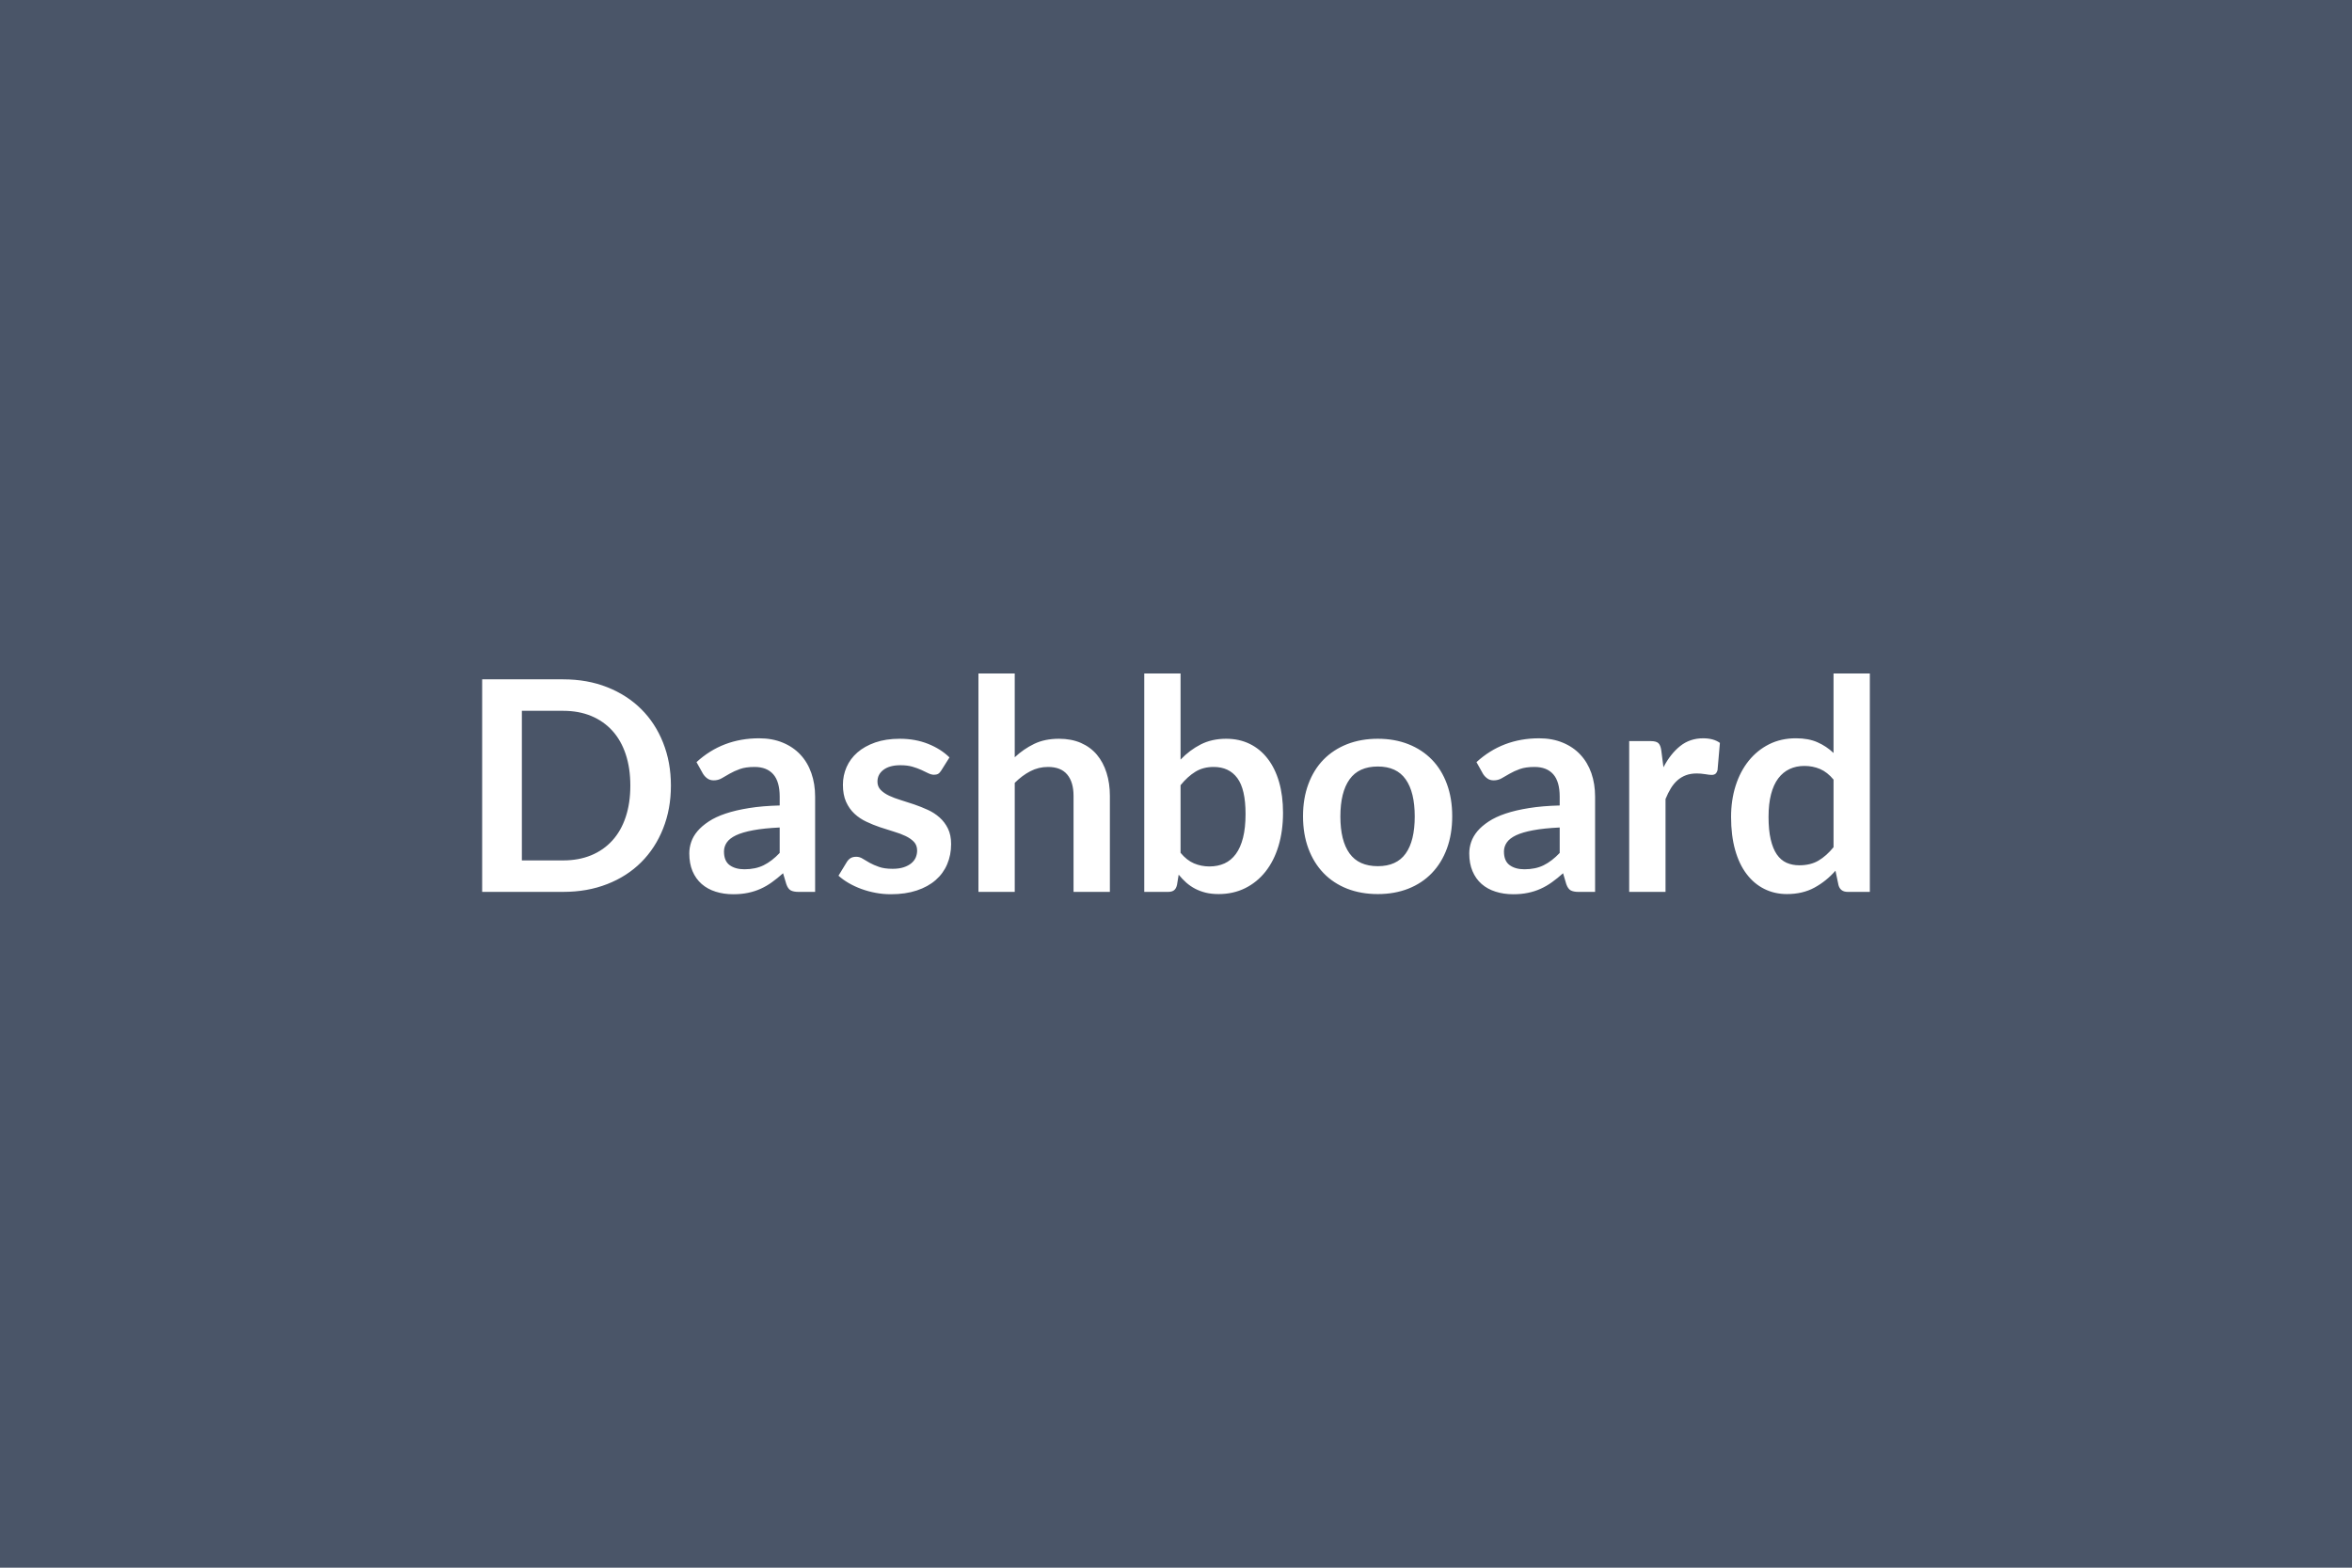 <svg xmlns="http://www.w3.org/2000/svg" width="600" height="400" viewBox="0 0 600 400"><rect width="100%" height="100%" fill="#4A5568"/><path fill="#FFFFFF" d="M171.15 200.455q0 5.96-1.99 10.95-1.98 4.99-5.58 8.59t-8.67 5.58q-5.06 1.99-11.25 1.99H123v-54.23h20.66q6.19 0 11.25 2.01 5.07 2.01 8.67 5.59t5.58 8.57q1.99 4.99 1.99 10.95m-10.35 0q0-4.46-1.18-8.01-1.18-3.54-3.41-6-2.23-2.45-5.4-3.77-3.17-1.31-7.15-1.31h-10.53v38.17h10.53q3.98 0 7.15-1.31t5.4-3.77q2.23-2.45 3.41-6 1.18-3.54 1.18-8m38.1 17.17v-6.49q-4.01.19-6.75.7t-4.39 1.29q-1.65.79-2.36 1.84t-.71 2.29q0 2.43 1.44 3.48 1.45 1.06 3.77 1.06 2.85 0 4.93-1.04 2.08-1.03 4.07-3.13m-19.57-20.21-1.65-2.96q6.63-6.08 15.97-6.08 3.38 0 6.04 1.11 2.66 1.1 4.5 3.07t2.79 4.71q.96 2.74.96 6v24.3h-4.2q-1.31 0-2.03-.39-.71-.4-1.12-1.6l-.83-2.77q-1.46 1.31-2.85 2.3-1.38 1-2.88 1.67-1.5.68-3.21 1.03-1.71.36-3.77.36-2.44 0-4.5-.66-2.06-.65-3.56-1.96-1.5-1.32-2.33-3.27-.82-1.95-.82-4.53 0-1.47.49-2.91.48-1.44 1.59-2.76 1.11-1.31 2.87-2.47 1.76-1.17 4.33-2.03t5.98-1.4q3.41-.55 7.8-.66v-2.25q0-3.86-1.65-5.72t-4.76-1.86q-2.25 0-3.73.53t-2.61 1.18q-1.12.66-2.04 1.18-.92.53-2.05.53-.97 0-1.65-.51-.67-.5-1.08-1.18m62.88-4.16-2.1 3.34q-.37.59-.78.84-.42.24-1.05.24-.68 0-1.45-.37-.77-.38-1.78-.85-1.01-.46-2.31-.84-1.29-.37-3.05-.37-2.74 0-4.3 1.16-1.55 1.16-1.55 3.03 0 1.24.8 2.09.81.84 2.14 1.48 1.33.63 3.02 1.14t3.43 1.11q1.75.6 3.43 1.37 1.69.76 3.02 1.95 1.33 1.18 2.14 2.83t.81 3.97q0 2.78-1 5.12-.99 2.35-2.94 4.05-1.95 1.71-4.82 2.66-2.87.96-6.62.96-1.99 0-3.88-.36-1.89-.35-3.64-.99-1.74-.64-3.22-1.5t-2.61-1.88l2.14-3.52q.41-.64.97-.98.57-.33 1.43-.33t1.63.49q.77.48 1.78 1.05 1.01.56 2.38 1.04 1.37.49 3.47.49 1.65 0 2.83-.39t1.95-1.03 1.13-1.48q.35-.85.35-1.75 0-1.35-.8-2.21-.81-.86-2.14-1.5t-3.04-1.14q-1.7-.51-3.49-1.11-1.78-.6-3.48-1.41-1.71-.8-3.04-2.04t-2.14-3.04q-.8-1.8-.8-4.35 0-2.36.93-4.5.94-2.14 2.76-3.73t4.54-2.55q2.72-.95 6.28-.95 3.97 0 7.24 1.31 3.26 1.31 5.43 3.45m16.65-21.42v21.38q2.25-2.1 4.95-3.41t6.34-1.31q3.15 0 5.59 1.06 2.44 1.07 4.07 3 1.63 1.94 2.47 4.62.85 2.68.85 5.9v24.49h-9.27v-24.49q0-3.52-1.61-5.45-1.61-1.94-4.91-1.94-2.4 0-4.5 1.09t-3.98 2.97v27.82h-9.26v-55.73zm42.3 28.51v17.25q1.58 1.91 3.43 2.7 1.86.78 3.92.78 2.14 0 3.85-.77 1.7-.77 2.9-2.4t1.84-4.16.64-6.06q0-6.33-2.1-9.16-2.1-2.84-6.04-2.84-2.66 0-4.65 1.22t-3.79 3.44m0-28.51v21.98q2.33-2.44 5.16-3.88t6.47-1.44q3.34 0 6.02 1.31t4.57 3.77q1.9 2.45 2.91 5.94t1.01 7.84q0 4.69-1.16 8.51t-3.32 6.54-5.19 4.22q-3.04 1.5-6.75 1.5-1.8 0-3.27-.35-1.46-.36-2.7-1-1.23-.64-2.27-1.55-1.03-.92-1.96-2.05l-.42 2.59q-.22.98-.77 1.39-.54.41-1.48.41h-6.11v-55.73zm50.33 16.66q4.27 0 7.78 1.38 3.51 1.39 6 3.94t3.84 6.23q1.35 3.67 1.35 8.21 0 4.57-1.35 8.25-1.35 3.67-3.84 6.26t-6 3.98q-3.51 1.38-7.78 1.38-4.31 0-7.84-1.38-3.52-1.39-6.02-3.98-2.49-2.59-3.86-6.26-1.37-3.68-1.37-8.25 0-4.54 1.37-8.21 1.37-3.68 3.86-6.23 2.5-2.55 6.02-3.94 3.53-1.38 7.84-1.38m0 32.51q4.8 0 7.1-3.23 2.31-3.22 2.31-9.45 0-6.22-2.31-9.48-2.3-3.27-7.1-3.27-4.88 0-7.22 3.28t-2.34 9.47 2.34 9.43q2.34 3.25 7.22 3.25m46.39-3.38v-6.49q-4.02.19-6.75.7-2.74.51-4.39 1.29-1.65.79-2.36 1.84-.72 1.05-.72 2.29 0 2.43 1.45 3.48 1.44 1.06 3.77 1.06 2.85 0 4.93-1.04 2.08-1.03 4.07-3.13m-19.58-20.21-1.65-2.96q6.64-6.08 15.98-6.08 3.37 0 6.03 1.11 2.67 1.1 4.5 3.07 1.84 1.97 2.8 4.71.95 2.74.95 6v24.3h-4.2q-1.31 0-2.02-.39-.71-.4-1.13-1.6l-.82-2.77q-1.46 1.31-2.85 2.3-1.39 1-2.89 1.67-1.5.68-3.21 1.03-1.7.36-3.76.36-2.44 0-4.5-.66-2.07-.65-3.57-1.96-1.5-1.32-2.32-3.27-.83-1.95-.83-4.53 0-1.47.49-2.91t1.59-2.76q1.11-1.31 2.87-2.47 1.77-1.17 4.33-2.03 2.57-.86 5.99-1.4 3.41-.55 7.8-.66v-2.25q0-3.86-1.65-5.72t-4.77-1.86q-2.25 0-3.73.53t-2.6 1.18q-1.13.66-2.05 1.18-.92.53-2.04.53-.98 0-1.65-.51-.68-.5-1.09-1.18m45.49-6 .56 4.35q1.8-3.45 4.28-5.42 2.47-1.97 5.85-1.97 2.66 0 4.27 1.17l-.6 6.93q-.19.68-.54.96-.36.28-.96.28-.56 0-1.67-.19-1.1-.18-2.15-.18-1.54 0-2.74.45t-2.16 1.29q-.95.84-1.69 2.04-.73 1.2-1.36 2.74v23.7h-9.27v-38.48h5.44q1.43 0 1.99.51t.75 1.82m43.95 24.75v-17.25q-1.58-1.91-3.43-2.7-1.86-.79-4-.79-2.1 0-3.78.79-1.69.79-2.89 2.38t-1.84 4.05-.64 5.79q0 3.38.55 5.72.54 2.35 1.55 3.83 1.02 1.48 2.48 2.14 1.46.65 3.26.65 2.89 0 4.91-1.2 2.03-1.2 3.83-3.41m0-44.33H477v55.73h-5.66q-1.84 0-2.33-1.69l-.78-3.71q-2.33 2.66-5.35 4.31t-7.03 1.65q-3.15 0-5.77-1.31-2.63-1.31-4.52-3.81-1.9-2.49-2.93-6.16-1.03-3.68-1.03-8.41 0-4.27 1.16-7.94 1.17-3.68 3.34-6.38 2.18-2.7 5.21-4.22 3.04-1.52 6.83-1.52 3.22 0 5.51 1.02 2.29 1.01 4.09 2.73z"/></svg>